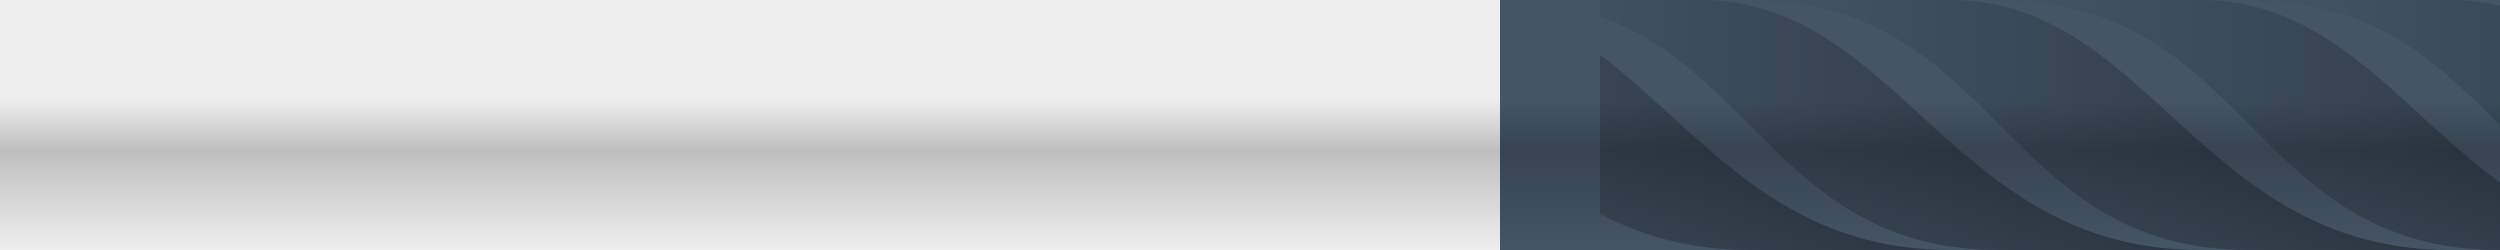 <svg height="50" width="500" version="1.1" id="Endmill" xmlns="http://www.w3.org/2000/svg" xmlns:xlink="http://www.w3.org/1999/xlink" >
	<rect width="100%" height="100%" fill="#808080" stroke="none"/>
	<defs>
		<linearGradient id="shadow1" x1="0%" y1="0%" x2="0%" y2="100%">
			<stop offset="0%" style="stop-opacity:0" />
			<stop offset="100%" style="stop-color:#000;stop-opacity:0.2" /> 
		</linearGradient>
		<linearGradient id="shadow2" x1="0%" y1="0%" x2="0%" y2="100%">
			<stop offset="0%" style="stop-color:#000;stop-opacity:0.2" />
			<stop offset="100%" style="stop-opacity:0" /> 
		</linearGradient>
		<linearGradient id="shadow3" x1="100%" y1="0%" x2="0%" y2="0%">
			<stop offset="0%" style="stop-color:#000;stop-opacity:0.4" />
			<stop offset="100%" style="stop-opacity:0" /> 
		</linearGradient>
	</defs>
	
	<path d="M300 0 L500 0 L500 50 L 300 50 Z" style="fill:#456" />
	
	<path d="M 250 0 c 40 0 50 50 100 50 L 400 50 c -50 0 -50 -50 -100 -50" fill="url(#shadow3)"/>
	<path d="M 300 0 c 40 0 50 50 100 50 L 450 50 c -50 0 -50 -50 -100 -50" fill="url(#shadow3)"/>
	<path d="M 350 0 c 40 0 50 50 100 50 L 500 50 c -50 0 -50 -50 -100 -50" fill="url(#shadow3)"/>
	<path d="M 400 0 c 40 0 50 50 100 50 L 550 50 c -50 0 -50 -50 -100 -50" fill="url(#shadow3)"/>
	<path d="M 450 0 c 40 0 50 50 100 50 L 600 50 c -50 0 -50 -50 -100 -50" fill="url(#shadow3)"/>

	<path d="M 290 0 c 40 0 50 50 100 50 L 400 50 c -50 0 -50 -50 -100 -50" fill="#456"/>
	<path d="M 340 0 c 40 0 50 50 100 50 L 450 50 c -50 0 -50 -50 -100 -50" fill="#456"/>
	<path d="M 390 0 c 40 0 50 50 100 50 L 500 50 c -50 0 -50 -50 -100 -50" fill="#456"/>
	<path d="M 440 0 c 40 0 50 50 100 50 L 550 50 c -50 0 -50 -50 -100 -50" fill="#456"/>
	<path d="M 490 0 c 40 0 50 50 100 50 L 600 50 c -50 0 -50 -50 -100 -50" fill="#456"/>

	<path d="M0 0 L300 0 L300 50 L0 50" style="fill:#EEE" />
	<path d="M300 0 L320 0 L320 50 L 300 50" style="fill:#456" />

	<path d="M0 20 L500 20 L500 30 L0 30" fill="url(#shadow1)" />
	<path d="M0 30 L500 30 L500 50 L0 50" fill="url(#shadow2)" />
	<path d="M0 50 L500 50 L500 50 L0 50" fill="url(#shadow1)" />

</svg>
